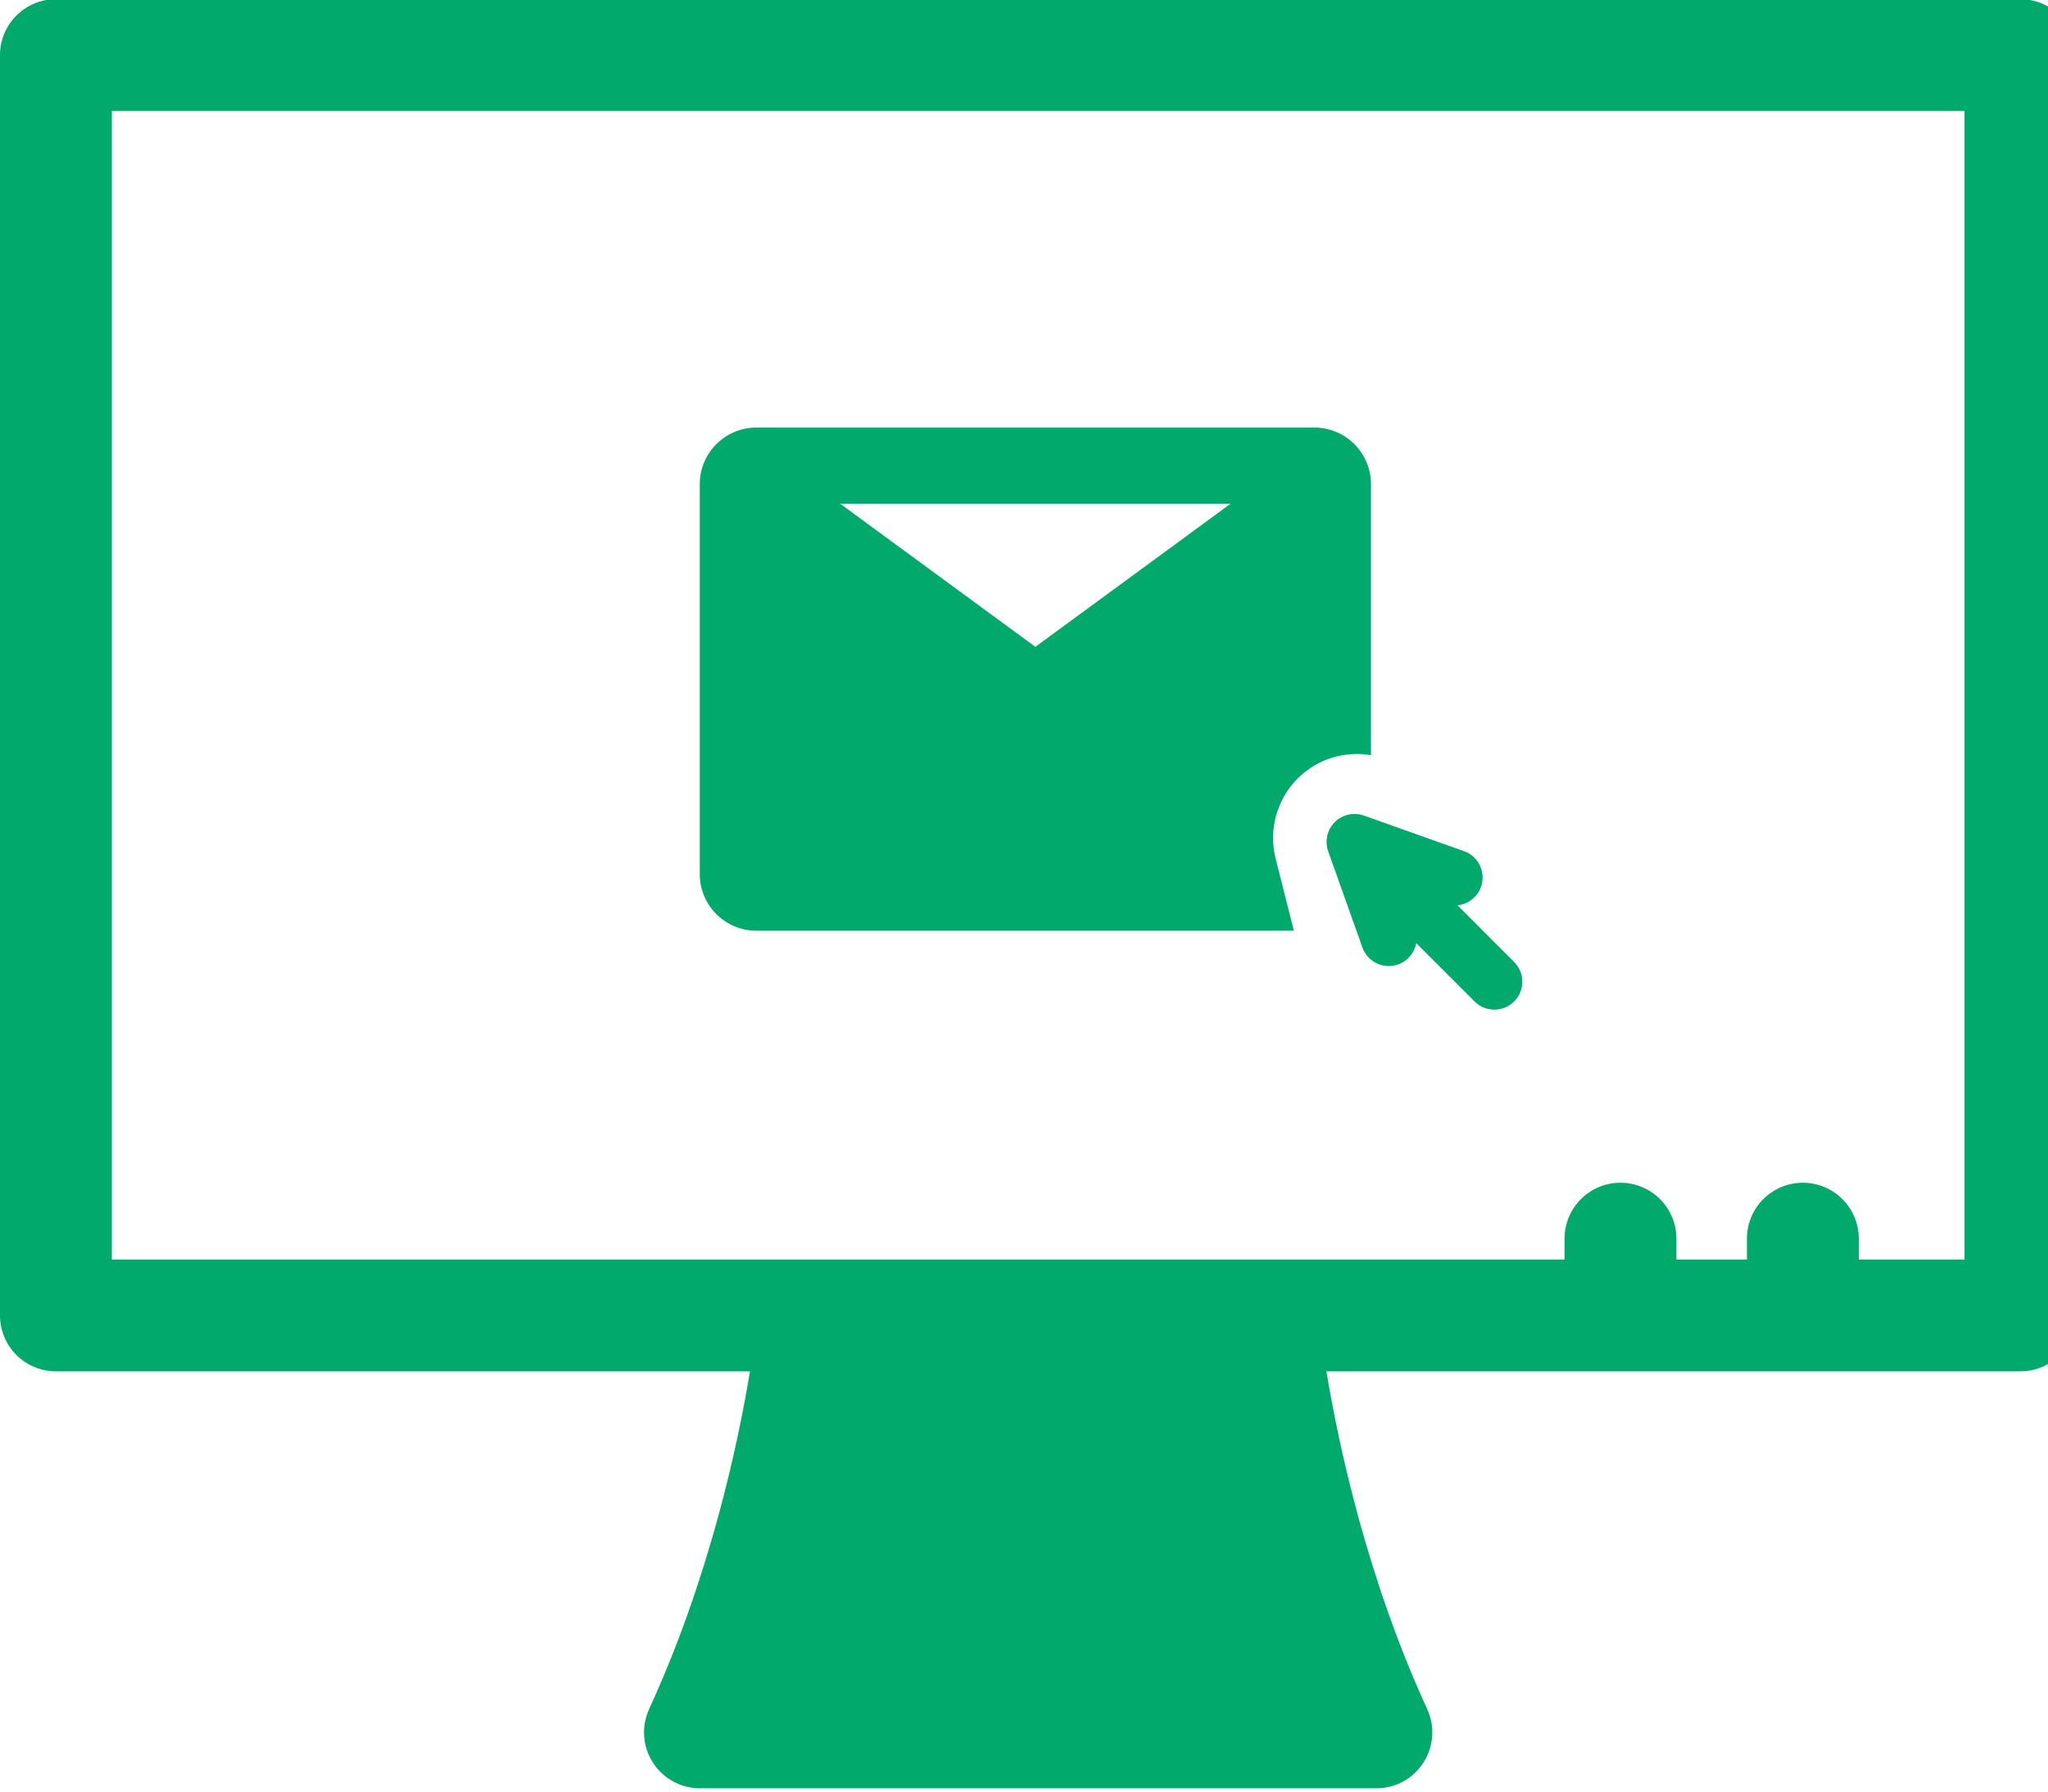 <?xml version="1.0" encoding="UTF-8" standalone="no"?>
<!-- Created with Inkscape (http://www.inkscape.org/) -->

<svg
   xmlns:dc="http://purl.org/dc/elements/1.1/"
   xmlns:cc="http://creativecommons.org/ns#"
   xmlns:rdf="http://www.w3.org/1999/02/22-rdf-syntax-ns#"
   xmlns:svg="http://www.w3.org/2000/svg"
   xmlns="http://www.w3.org/2000/svg"
   xmlns:sodipodi="http://sodipodi.sourceforge.net/DTD/sodipodi-0.dtd"
   xmlns:inkscape="http://www.inkscape.org/namespaces/inkscape"
   width="64"
   height="56"
   id="svg2"
   version="1.1"
   inkscape:version="0.48.4 r9939"
   sodipodi:docname="marker.svg">
  <defs
     id="defs4" />
  <sodipodi:namedview
     id="base"
     pagecolor="#ffffff"
     bordercolor="#666666"
     borderopacity="1.0"
     inkscape:pageopacity="0.0"
     inkscape:pageshadow="2"
     inkscape:zoom="3.959798"
     inkscape:cx="117.70595"
     inkscape:cy="10.991232"
     inkscape:document-units="px"
     inkscape:current-layer="layer1"
     showgrid="false"
     inkscape:window-width="1366"
     inkscape:window-height="705"
     inkscape:window-x="-8"
     inkscape:window-y="-8"
     inkscape:window-maximized="1"
     width="64px" />
  <g
     inkscape:label="Layer 1"
     inkscape:groupmode="layer"
     id="layer1"
     transform="translate(0,-996.362)">
    <g
       id="g3249"
       transform="matrix(0.109,0,0,0.109,0,978.415)">
	<path
   id="path3251"
   d="M 579.247,164.421 H 16.032 C 7.178,164.421 0,171.599 0,180.454 v 361.411 c 0,8.855 7.178,16.033 16.032,16.033 H 215.02 c -3.521,21.33 -11.645,59.242 -28.914,96.848 -2.279,4.963 -1.875,10.746 1.073,15.344 2.948,4.598 8.034,7.381 13.496,7.381 h 193.927 c 5.462,0 10.548,-2.781 13.496,-7.381 2.948,-4.598 3.353,-10.381 1.073,-15.344 -17.21,-37.477 -25.356,-75.475 -28.896,-96.848 h 198.971 c 8.855,0 16.033,-7.178 16.033,-16.033 V 180.454 c 10e-4,-8.854 -7.177,-16.033 -16.032,-16.033 z m -16.032,361.411 h -30.311 v -5.982 c 0,-8.855 -7.178,-16.033 -16.032,-16.033 -8.855,0 -16.033,7.178 -16.033,16.033 v 5.982 h -20.221 v -5.982 c 0,-8.855 -7.178,-16.033 -16.032,-16.033 -8.854,0 -16.033,7.178 -16.033,16.033 v 5.982 H 32.066 V 196.486 h 531.149 v 329.346 z"
   inkscape:connector-curvature="0"
   style="fill:#01a96c" />

	<path
   id="path3253"
   d="m 216.841,431.552 h 154.11 l -5.242,-20.749 c -2.062,-8.166 0.357,-16.938 6.313,-22.895 4.545,-4.543 10.584,-7.044 17.007,-7.044 1.347,0 2.692,0.123 4.021,0.348 v -77.741 c 0,-8.939 -7.271,-16.212 -16.211,-16.212 H 216.841 c -8.941,0 -16.214,7.272 -16.214,16.212 v 111.867 c 0,8.941 7.273,16.214 16.214,16.214 z m 135.947,-122.444 -55.949,41.031 -55.944,-41.031 h 111.893 z"
   inkscape:connector-curvature="0"
   style="fill:#01a96c" />

	<path
   id="path3255"
   d="m 388.338,398.064 c -2.143,0 -4.154,0.832 -5.67,2.347 -2.174,2.176 -2.914,5.458 -1.882,8.356 l 9.813,27.583 c 1.133,3.191 4.17,5.334 7.553,5.334 0.915,0 1.819,-0.158 2.69,-0.465 2.786,-0.994 4.689,-3.383 5.192,-6.105 l 16.724,16.719 c 1.513,1.516 3.524,2.348 5.668,2.348 2.144,0 4.155,-0.832 5.668,-2.346 1.518,-1.514 2.35,-3.527 2.35,-5.67 0,-2.143 -0.832,-4.154 -2.35,-5.668 l -16.232,-16.236 c 3.045,-0.314 5.69,-2.359 6.732,-5.286 0.719,-2.02 0.606,-4.194 -0.314,-6.131 -0.917,-1.932 -2.536,-3.395 -4.553,-4.112 l -28.702,-10.207 c -0.866,-0.305 -1.769,-0.461 -2.687,-0.461 z"
   inkscape:connector-curvature="0"
   style="fill:#01a96c" />

</g>
  </g>
  <g
     inkscape:groupmode="layer"
     id="layer2"
     inkscape:label="Слой"
     transform="translate(0,-996.362)" />
</svg>
